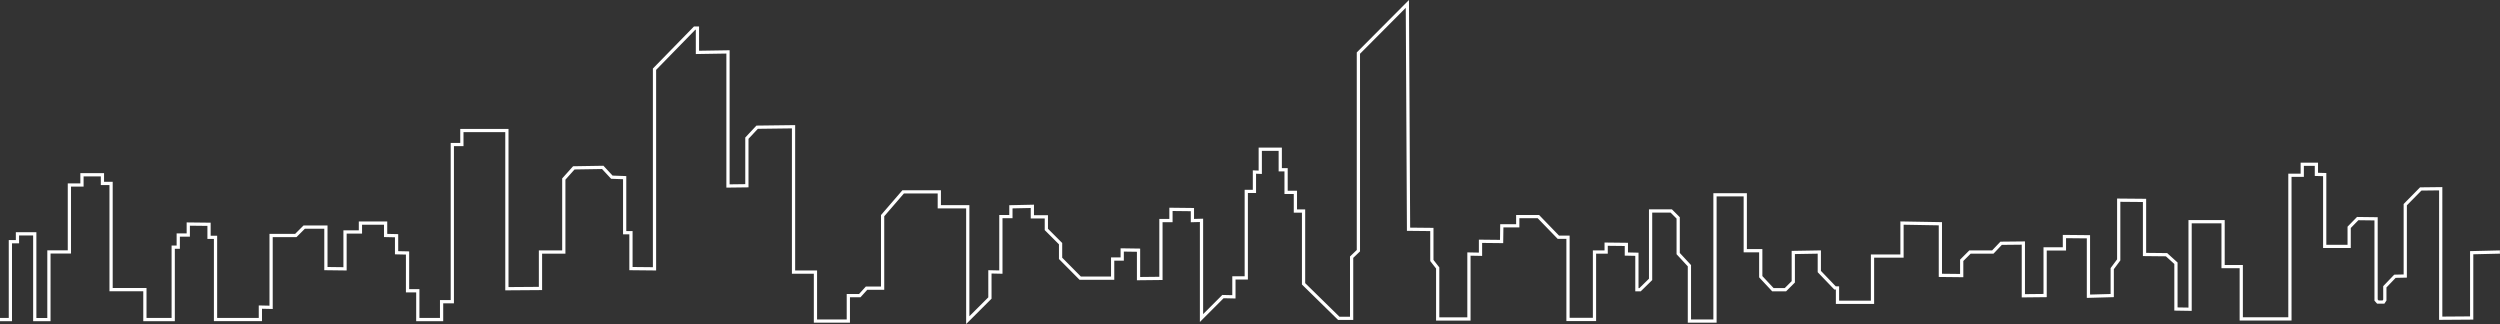<svg xmlns="http://www.w3.org/2000/svg" viewBox="0 0 2312.04 299.69"><rect x="0" y="0" width="2312.04" height="299.69" fill="#333333" stroke="none"/><defs><style>.cls-1{fill:none;stroke:#fff;stroke-miterlimit:10;stroke-width:3px;}</style></defs><title>skyline</title><g id="Layer_2" data-name="Layer 2"><g id="Layer_2-2" data-name="Layer 2"><path class="cls-1" d="M0,295.53H9.6v-72h6.55v-7.28h16v79.31h13.1V233H64.17V171.1H75.81v-9.46H94.73v8h8v98.23H134v27.65h26.19V228.59h4.66V217.35h9.27V207.21l19.2.22V219.5h6v76H240.8V284l9.92.22V217.78h22.86l7.76-7.76h20.06V248.4l17.69.22V214.54h14.24v-8.2h23.29v11.43l10.14.22v15.75l10.14.22V268.9h9.49v26.63h22V279h9.92V133.66h8.84V120.72h41.63V267l31.06-.22V233.09h21.57V165.58l9.27-10.35,26.75-.43,8.41,9.06,11.86.43v50.9h5.82V248.4l21.78.22V64l37.1-38H645V48.46L673.26,48v124l17.47-.22v-44l9.49-10.14,33.65-.43V251.64h20.27v45.29h30.41V273.42h10.57l6.26-6.9h14.88V199.44l19-22h33.43v13.8H895V296.07l20.49-20.46V251.42l10.14.22V200.31h9.27v-9.06l19.84-.43v9.71h12.94v11.65l13.16,13.16v13.59L999,257.25h30V239.56h8.84v-8.41l15.1.22v26.31l20.71-.22V204h9.27V193.62l19.84.22V204l8.41-.22v90.37L1131,274.29l10.14.22V257h11.43V177h7.55v-17.9l5.39.22V138H1184v19h5.39v20.92H1198v17.26h7.55v67.3l32.57,31.92H1250V237.84l6.26-6V49.11l45.29-45.49L1302.64,212l21.57.22v28.69l5.39,6.9V295h28.9V234.94l10.69.21v-12l19.51.2.2-14.52h14.74v-8.51h19.09l18.47,19.09h8.92v76h24.49V233.07h10.79v-7.26l18.68.21v8.92l9.75.21v32.79h2.91l9.75-9.55v-63.3h19.09l6.43,6.43v33l10.38,11.21v51.2h23.66V180.15h28v51.68h14.32V255.9l11.21,12h11.62l7.26-7.26V233.49l24.07-.42v18.06l14.53,15.15h2.28v13.28h32.38V236.81H1759V206.3l35.49.62v47.73l19.72.21V240.75l7.68-7.68H1843l7.68-8.09,20.55-.21v48.77l20.13-.21V230.17h17.85V218.75l22.21.21v55l22-.62v-24.9l6-8.09V185.13l23.87.21v50l20.34.21,8.72,7.89v42.34l13.08.21V205.05h30.51v41.51h16.81v48.36h45V162.09h11.41V151.92h13.08v9.34l7.68.21v66.41h22.62V210.24l7.89-8.09,17,.21v75.13l1.66,1.87h5.19l1.25-1.87V265.24l9.34-9.75,9.55-.21v-66l14.32-14.53,18.47-.21V294.3l28.64-.21V233.7l26.1-.62"/></g></g></svg>